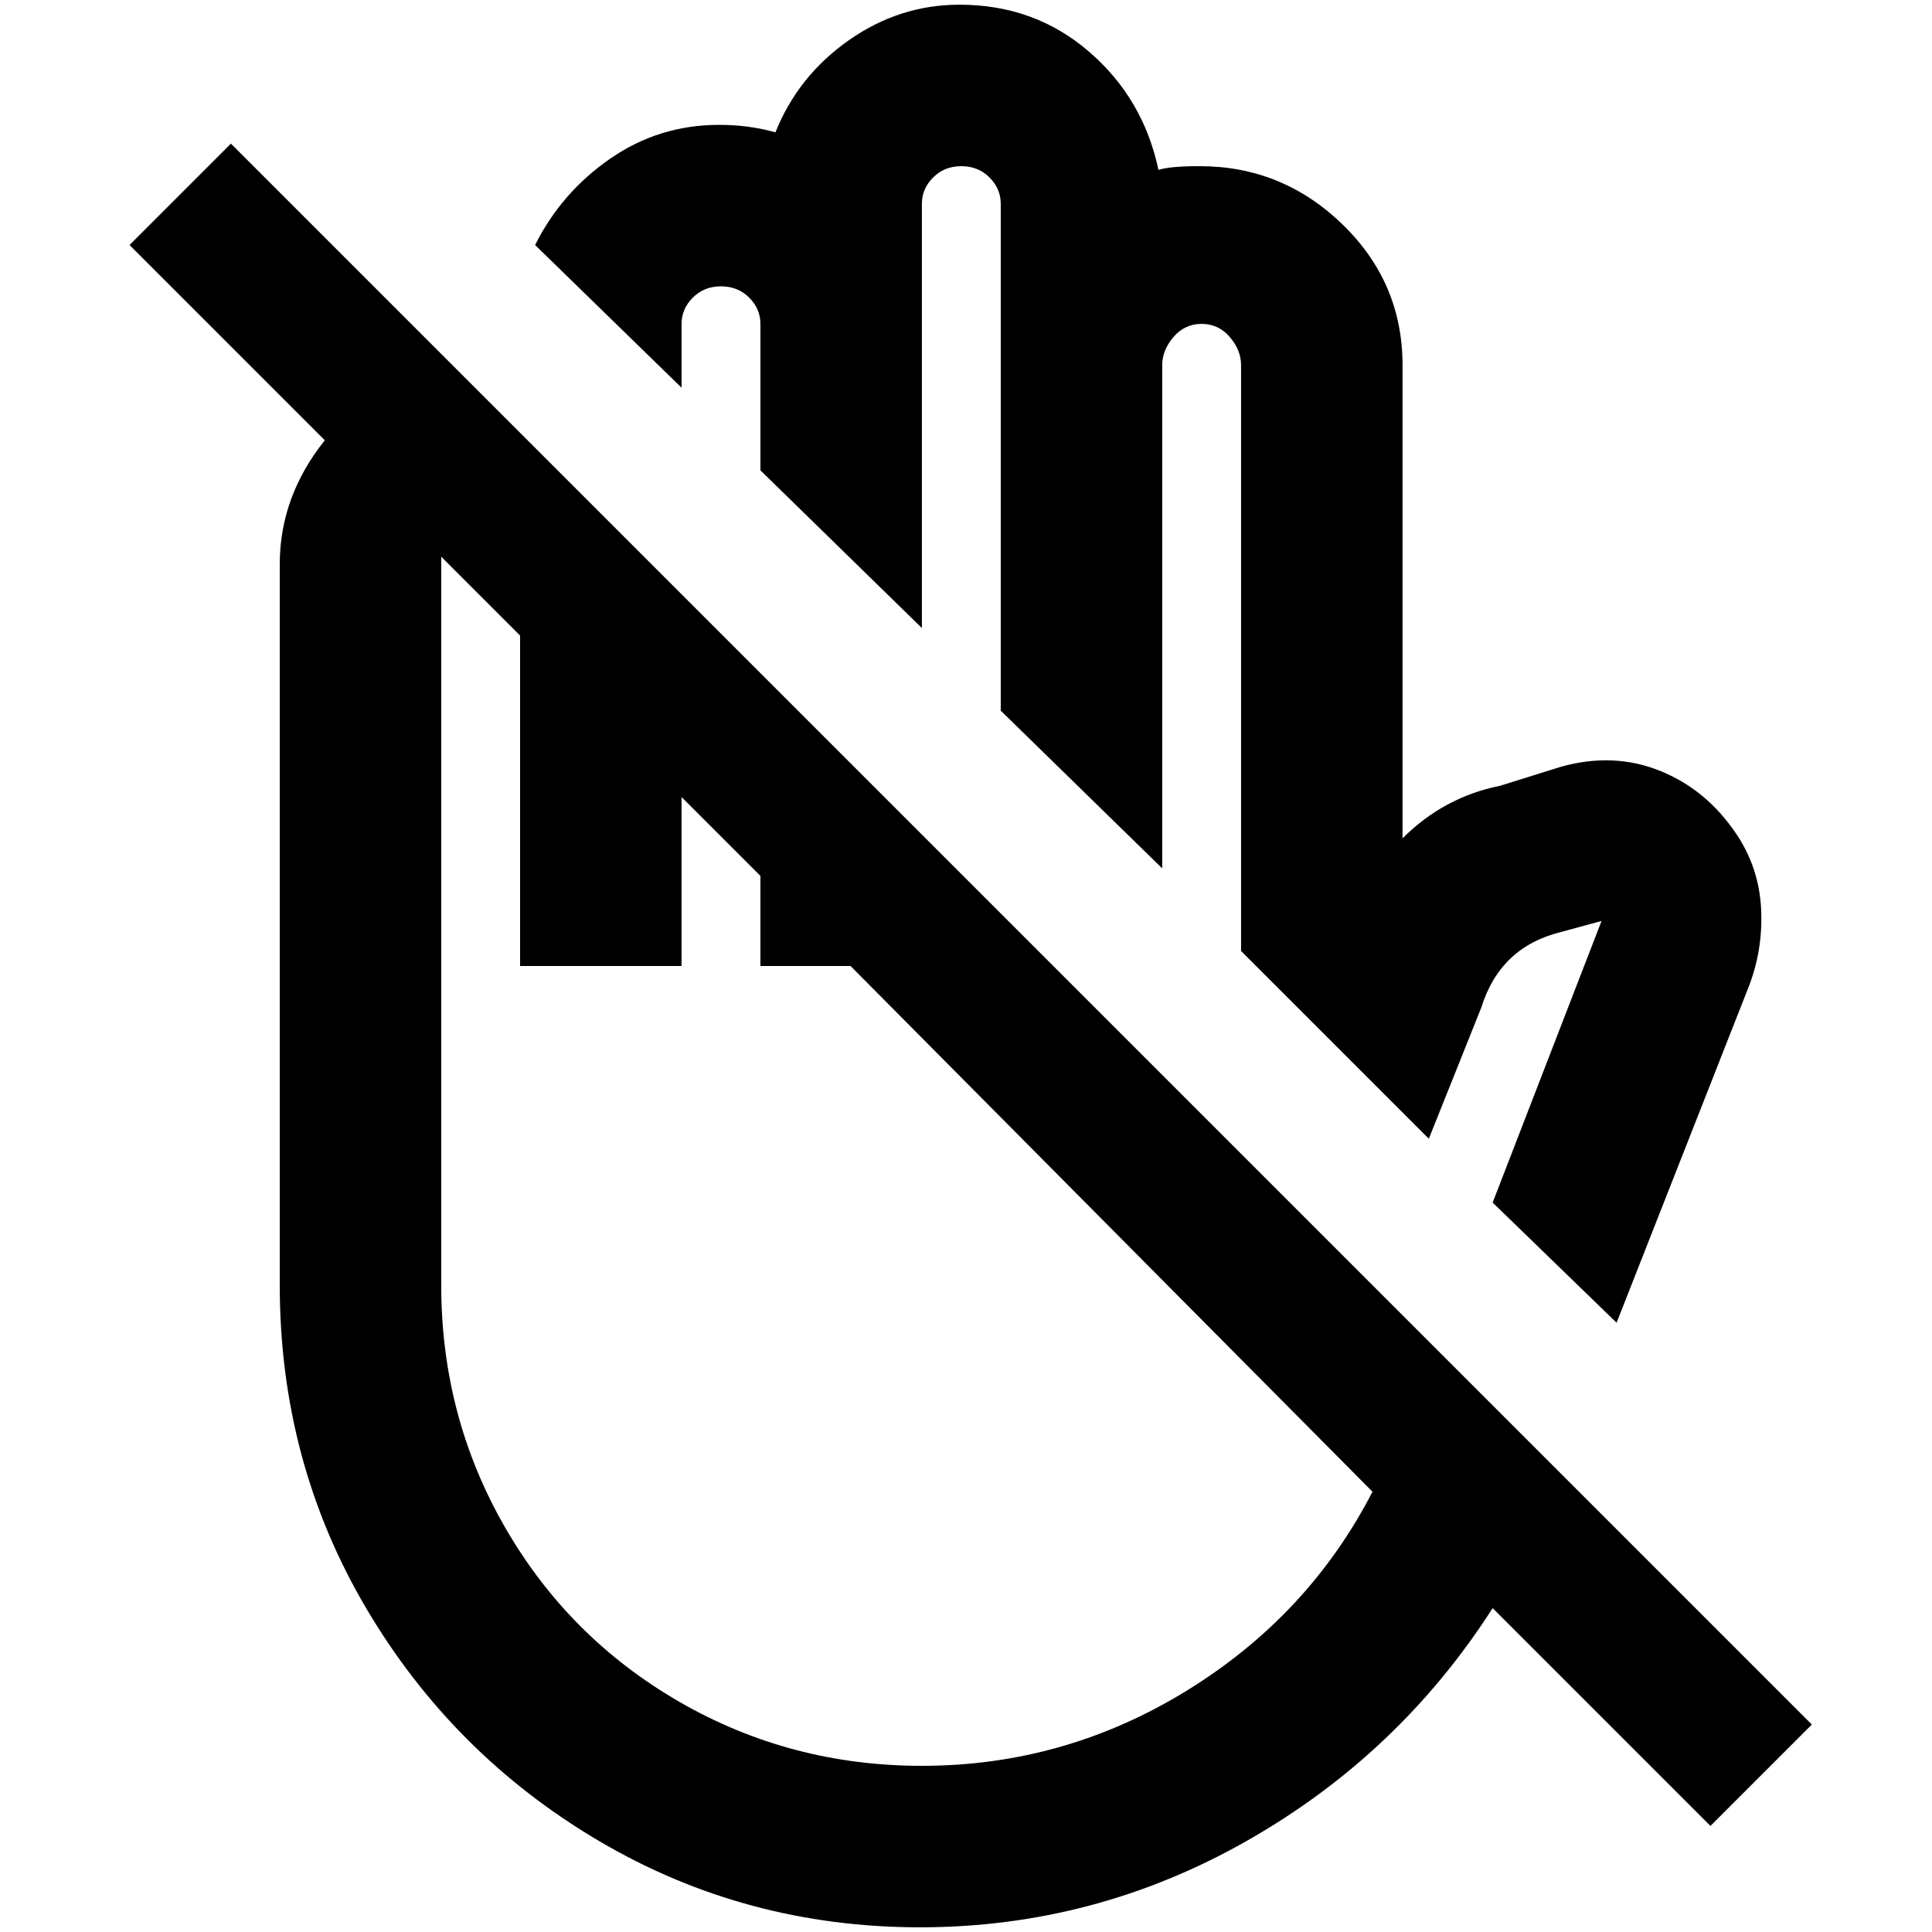 <?xml version="1.0" standalone="no"?>
<!DOCTYPE svg PUBLIC "-//W3C//DTD SVG 1.1//EN" "http://www.w3.org/Graphics/SVG/1.1/DTD/svg11.dtd" >
<svg xmlns="http://www.w3.org/2000/svg" xmlns:xlink="http://www.w3.org/1999/xlink" version="1.1" width="2048" height="2048" viewBox="-10 0 2058 2048">
   <path fill="currentColor"
d="M1920 1832l-1684 -1684l-108 108l208 208q-48 60 -48 132v768q0 188 92 344t248 248t342 92t348 -92t262 -248l232 232zM972 1876q-140 0 -258 -68t-186 -186t-68 -258v-776l84 84v352h172v-180l84 84v96h96l556 560q-68 132 -198 212t-282 80zM716 408l-156 -152
q28 -56 80 -92t116 -36q32 0 60 8q24 -60 78 -98t118 -38q80 0 138 50t74 126q12 -4 44 -4q88 0 152 62t64 150v504q44 -44 104 -56l64 -20q56 -16 106 4t82 68q24 36 26 80t-14 84l-140 356l-132 -128l116 -300l-44 12q-64 16 -84 80l-56 140l-200 -200v-624q0 -16 -12 -30
t-30 -14t-30 14t-12 30v536l-172 -168v-540q0 -16 -12 -28t-30 -12t-30 12t-12 28v452l-172 -168v-156q0 -16 -12 -28t-30 -12t-30 12t-12 28v68z" />
</svg>
